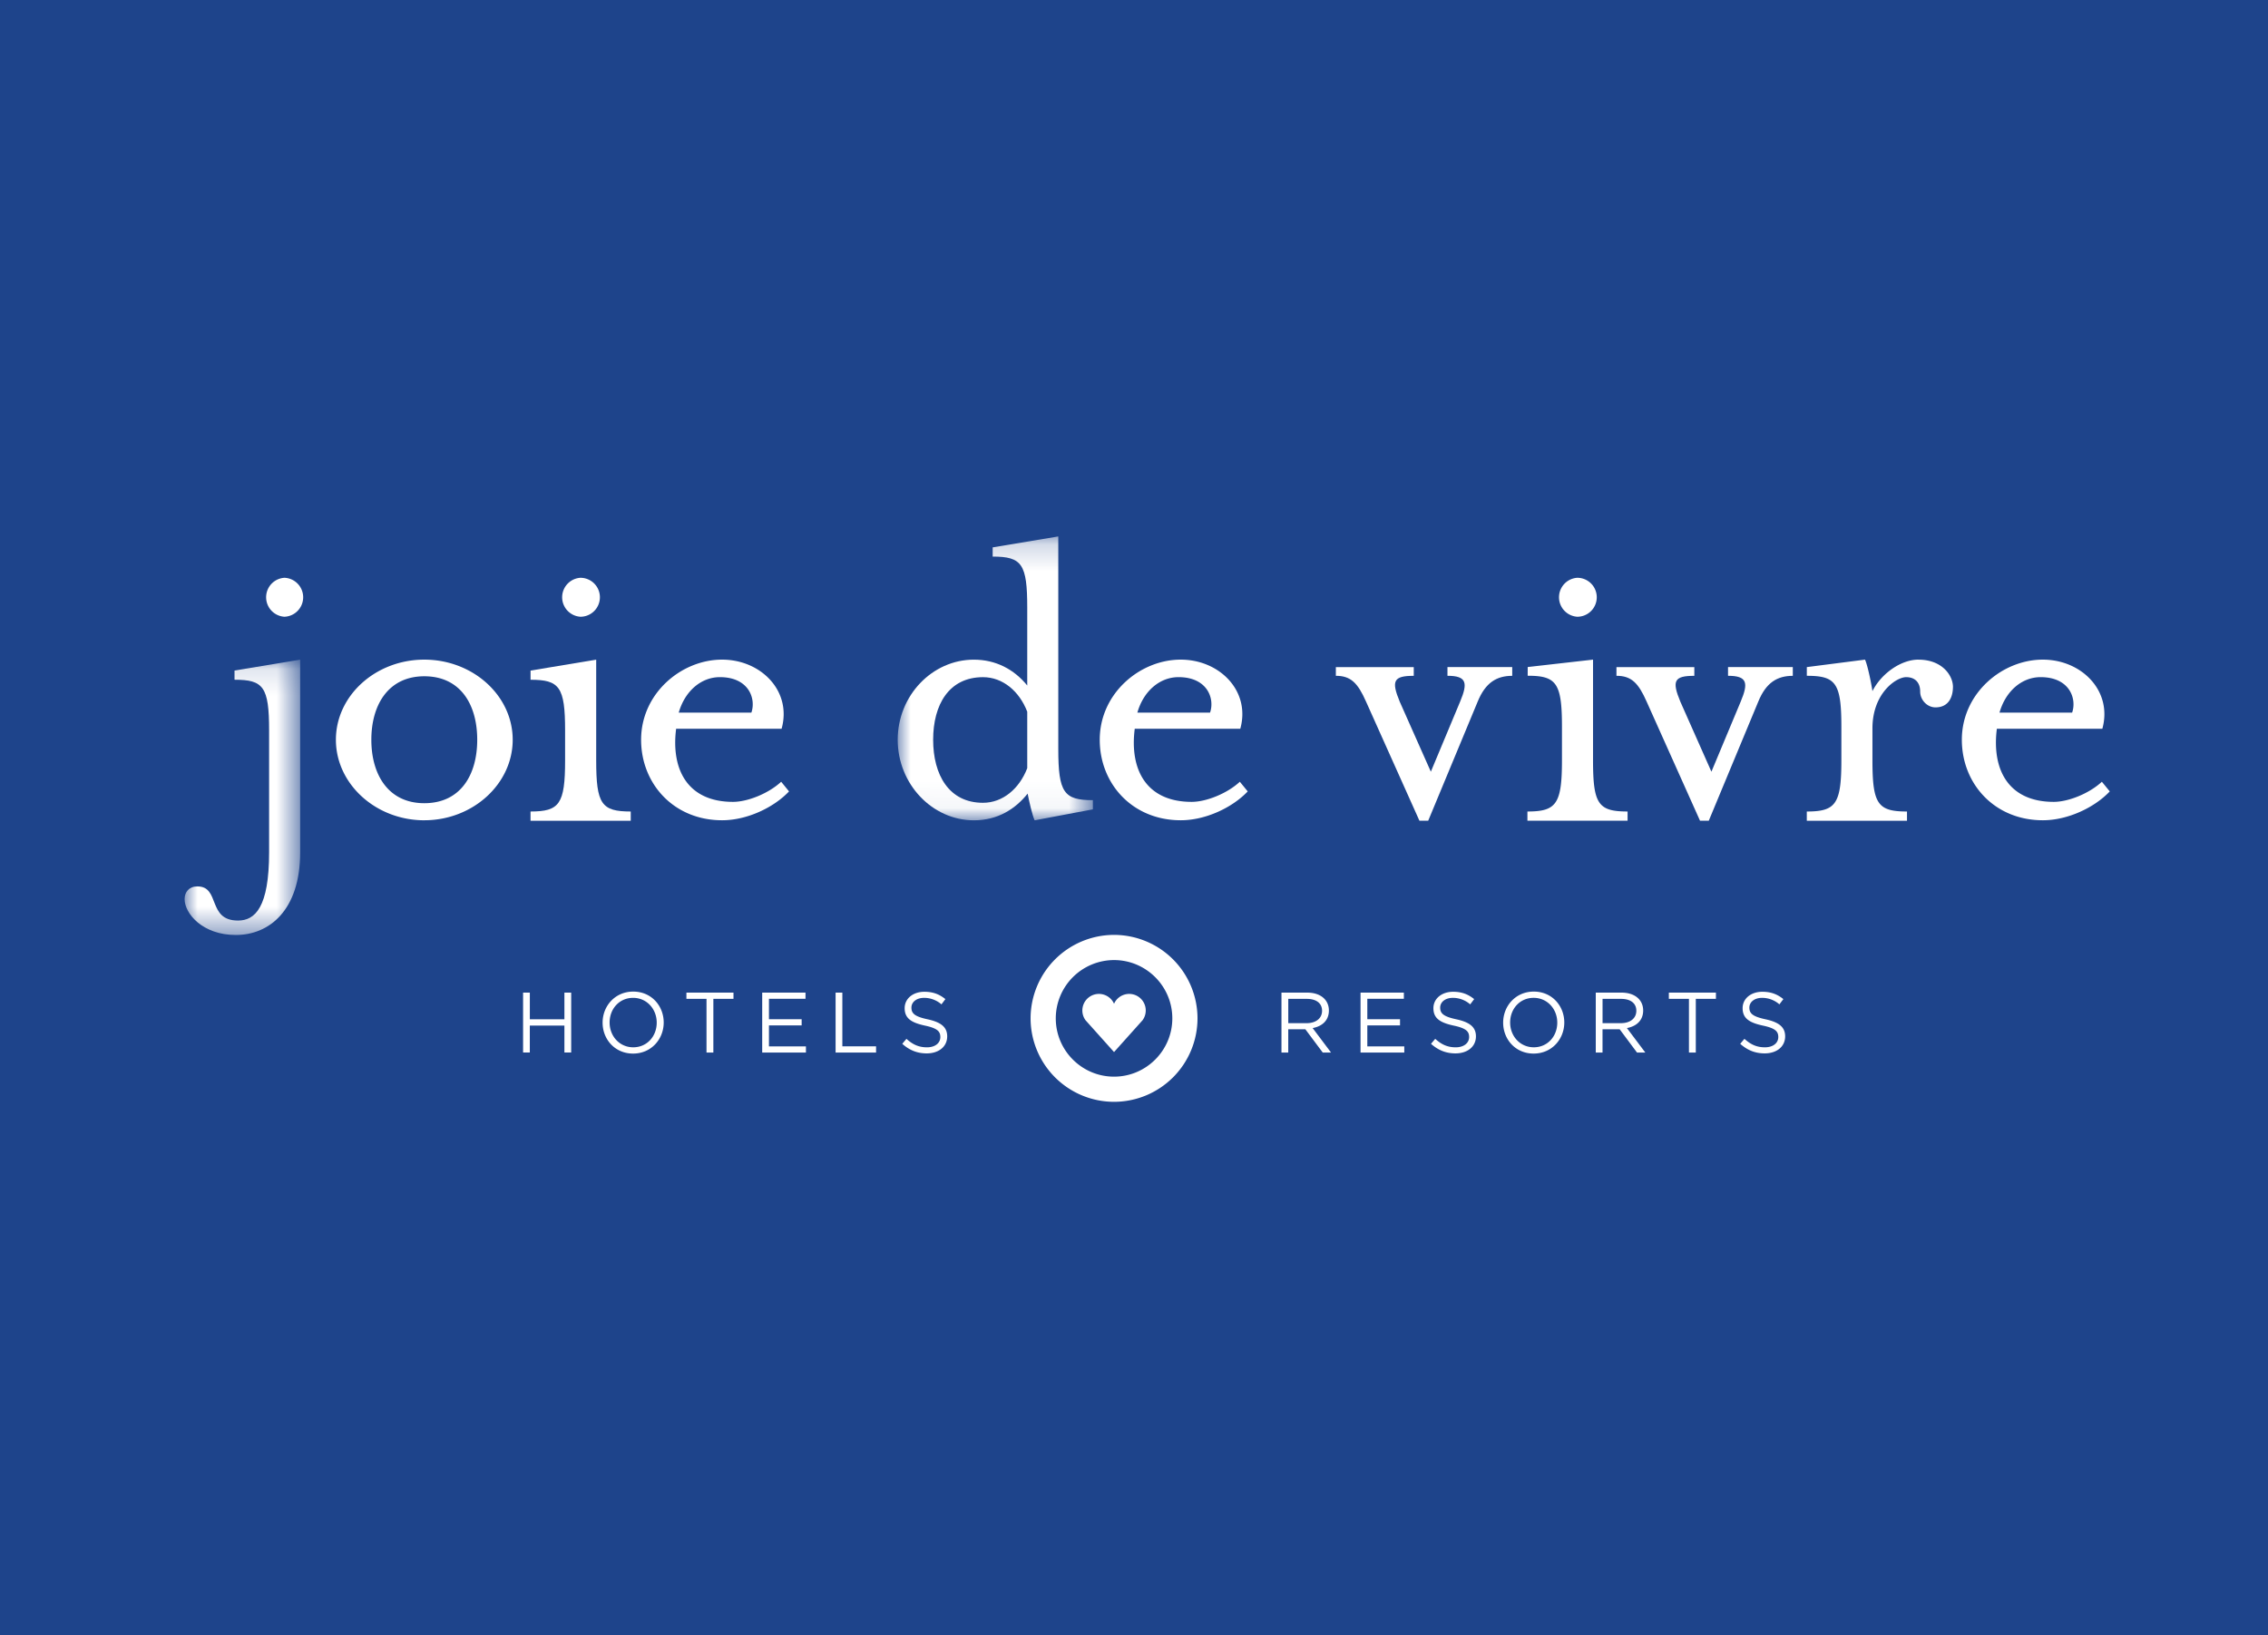 <svg width="86" height="62" viewBox="0 0 86 62" xmlns="http://www.w3.org/2000/svg" xmlns:xlink="http://www.w3.org/1999/xlink"><rect x="0" y="0" width="86" height="62" fill="#808080" stroke="none"/><defs><path id="a" d="M.003.193h7.4v10.762h-7.4z"/><path id="c" d="M0 .133h4.382v10.44H0z"/></defs><g fill="none" fill-rule="evenodd"><path fill-opacity=".9" fill="#133D8C" d="M0 0h86v62H0z"/><path fill="#FFF" d="M20.09 38.883v1.022h-.255v-2.271h.256v1.01h1.311v-1.01h.257v2.271h-.257v-1.022zm3.916-1.051c-.52 0-.89.415-.89.935 0 .519.377.94.896.94.52 0 .89-.415.89-.934 0-.519-.377-.941-.896-.941m0 2.113c-.692 0-1.156-.543-1.156-1.172 0-.63.47-1.178 1.162-1.178.691 0 1.155.542 1.155 1.172 0 .629-.47 1.178-1.161 1.178m3.044-.039h-.26V37.87h-.762v-.237h1.785v.237h-.763zm3.494-2.038h-1.386v.775h1.24v.234h-1.24v.795h1.402v.234h-1.658v-2.272h1.642zm1.141-.234h.256v2.035h1.279v.237h-1.535zm3.492 1.012c.506.111.74.296.74.646 0 .393-.325.646-.776.646-.36 0-.656-.12-.928-.363l.159-.189c.237.215.464.322.779.322.305 0 .506-.16.506-.39 0-.214-.114-.334-.59-.435-.523-.113-.763-.282-.763-.659 0-.363.315-.622.746-.622.331 0 .568.093.798.278l-.149.199a1 1 0 00-.655-.247c-.296 0-.484.162-.484.37 0 .217.117.338.617.444m14.373-.776h-.7v.922h.697c.34 0 .584-.175.584-.47 0-.282-.214-.451-.58-.451zm.607 2.036l-.66-.883h-.648v.883h-.257v-2.272h.978c.5 0 .82.27.82.678 0 .38-.259.6-.616.666l.698.928h-.315zm3.076-2.038h-1.386v.775h1.24v.234h-1.24v.795h1.402v.234H51.59v-2.272h1.643zm1.993.778c.507.111.74.296.74.646 0 .393-.324.646-.775.646-.361 0-.656-.12-.929-.363l.16-.189c.236.215.464.322.778.322.305 0 .507-.16.507-.39 0-.214-.114-.334-.591-.435-.523-.113-.763-.282-.763-.659 0-.363.315-.622.747-.622.33 0 .567.093.798.278l-.15.199a.998.998 0 00-.655-.247c-.295 0-.483.162-.483.37 0 .217.117.338.616.444m2.927-.814c-.519 0-.89.415-.89.935 0 .519.378.94.897.94.52 0 .89-.415.89-.934 0-.519-.377-.941-.897-.941m0 2.113c-.691 0-1.155-.543-1.155-1.172 0-.63.471-1.178 1.162-1.178s1.156.542 1.156 1.172c0 .629-.47 1.178-1.163 1.178m3.314-2.075h-.7v.922h.697c.34 0 .584-.175.584-.47 0-.282-.214-.451-.581-.451zm.607 2.036l-.659-.883h-.649v.883h-.256v-2.272h.977c.5 0 .82.27.82.678 0 .38-.26.6-.616.666l.698.928h-.315zm2.229 0h-.26V37.87h-.762v-.237h1.785v.237h-.763zm2.648-1.26c.506.111.74.296.74.646 0 .393-.324.646-.776.646-.36 0-.655-.12-.928-.363l.16-.189c.236.215.464.322.778.322.305 0 .506-.16.506-.39 0-.214-.113-.334-.59-.435-.523-.113-.763-.282-.763-.659 0-.363.315-.622.747-.622.33 0 .568.093.798.278l-.15.199a.997.997 0 00-.655-.247c-.295 0-.484.162-.484.37 0 .217.117.338.617.444m-24.709-.587a.628.628 0 111.084.62l-1.084 1.21h.003l-1.084-1.21a.628.628 0 111.084-.62h-.003z"/><path d="M42.243 36.4a2.212 2.212 0 00-2.209 2.21c0 1.218.991 2.21 2.209 2.21s2.21-.992 2.21-2.21-.992-2.21-2.21-2.21m0 5.374a3.167 3.167 0 01-3.164-3.164 3.168 3.168 0 013.164-3.165 3.168 3.168 0 013.165 3.165 3.168 3.168 0 01-3.165 3.164" fill="#FFF"/><g transform="translate(34.037 20.145)"><mask id="b" fill="#fff"><use xlink:href="#a"/></mask><path d="M4.915 2.899c0-1.66-.2-1.942-1.311-1.942V.608L6.092.193V8.25c0 1.66.215 1.942 1.312 1.942v.349l-2.208.415c-.083-.166-.216-.747-.266-1.012-.464.58-1.128 1.012-2.04 1.012-1.577 0-2.887-1.378-2.887-3.053 0-1.677 1.31-3.038 2.887-3.038.83 0 1.526.365 2.025.98V2.899zm0 3.94c-.3-.78-.93-1.31-1.677-1.31-1.294 0-1.891 1.045-1.891 2.373 0 1.327.597 2.39 1.89 2.39.748 0 1.378-.532 1.678-1.313V6.84z" fill="#FFF" mask="url(#b)"/></g><path d="M45.187 30.402c.548 0 1.344-.315 1.826-.763l.299.366c-.581.613-1.594 1.094-2.54 1.094-1.827 0-3.071-1.377-3.071-3.052 0-1.76 1.526-3.038 3.07-3.038 1.479 0 2.658 1.195 2.259 2.622h-4.002c-.2 1.56.448 2.771 2.159 2.771zm.697-3.385c.184-.53-.1-1.344-1.195-1.344-.715 0-1.329.531-1.561 1.344h2.756zm-35.1-3.634a.74.74 0 010-1.477.739.739 0 010 1.477M16.09 31.1c-1.842 0-3.353-1.378-3.353-3.053 0-1.677 1.51-3.038 3.352-3.038 1.842 0 3.352 1.361 3.352 3.038 0 1.675-1.51 3.052-3.352 3.052m0-5.459c-1.36 0-2.008 1.078-2.008 2.407 0 1.327.647 2.405 2.008 2.405 1.377 0 2.007-1.078 2.007-2.405 0-1.329-.63-2.407-2.007-2.407m5.92-2.257a.74.74 0 010-1.477.738.738 0 010 1.477m5.786 7.019c.548 0 1.345-.315 1.826-.763l.298.366c-.581.613-1.592 1.094-2.539 1.094-1.824 0-3.07-1.377-3.07-3.052 0-1.76 1.527-3.038 3.07-3.038 1.478 0 2.656 1.195 2.257 2.622h-3.999c-.199 1.56.448 2.771 2.157 2.771zm.697-3.385c.182-.53-.1-1.344-1.195-1.344-.713 0-1.327.531-1.56 1.344h2.755zm49.384 3.385c.547 0 1.345-.315 1.824-.763l.3.366c-.58.613-1.593 1.094-2.539 1.094-1.825 0-3.07-1.377-3.07-3.052 0-1.76 1.527-3.038 3.07-3.038 1.478 0 2.654 1.195 2.257 2.622h-4c-.198 1.56.448 2.771 2.158 2.771zm.697-3.385c.183-.53-.099-1.344-1.195-1.344-.714 0-1.327.531-1.559 1.344h2.754zM57.928 25.62c1.085.001 1.3.27 1.3 1.924v1.282c0 1.66-.216 1.941-1.31 1.941v.349h3.798v-.349c-1.112 0-1.31-.28-1.31-1.941v-3.817l-2.477.281-.001.33zm1.881-2.237a.738.738 0 100-1.477.74.74 0 000 1.477m12.935 1.627c.912 0 1.31.612 1.31 1.029 0 .364-.148.78-.663.78-.316 0-.58-.283-.58-.598 0-.35-.2-.548-.532-.548-.382 0-1.278.614-1.278 1.942v1.211c0 1.66.2 1.941 1.31 1.941v.35h-3.799v-.35c1.095 0 1.311-.28 1.311-1.94v-1.28c0-1.658-.216-1.925-1.31-1.925v-.33l2.206-.283c.084.167.232.846.282 1.195.332-.664 1.08-1.195 1.743-1.195" fill="#FFF"/><g transform="translate(7 24.876)"><mask id="d" fill="#fff"><use xlink:href="#c"/></mask><path d="M1.943 10.573C.68 10.573 0 9.76 0 9.212c0-.265.167-.481.483-.481.88 0 .365 1.295 1.542 1.295.648 0 1.179-.499 1.179-2.588V2.82c0-1.659-.216-1.925-1.311-1.925V.547L4.382.133v7.305c0 2.206-1.178 3.135-2.44 3.135" fill="#FFF" mask="url(#d)"/></g><path d="M20.117 31.116v-.349c1.096 0 1.311-.28 1.311-1.94v-1.13c0-1.658-.215-1.925-1.31-1.925v-.348l2.489-.415v3.817c0 1.66.198 1.941 1.31 1.941v.35h-3.8zm37.225-5.494v-.33h-2.456v.33c.73 0 .78.267.48.98l-1.11 2.656-1.18-2.655c-.33-.797-.23-.98.532-.98v-.331h-2.954v.33c.564 0 .83.267 1.145.98l2.024 4.514h.333l1.875-4.513c.298-.732.73-.98 1.31-.98zm10.639 0v-.33h-2.456v.33c.73 0 .78.267.48.98l-1.11 2.656-1.178-2.655c-.332-.797-.232-.98.53-.98v-.331h-2.953v.33c.564 0 .83.267 1.145.98l2.024 4.514h.332l1.876-4.513c.297-.732.73-.98 1.31-.98z" fill="#FFF"/></g></svg>